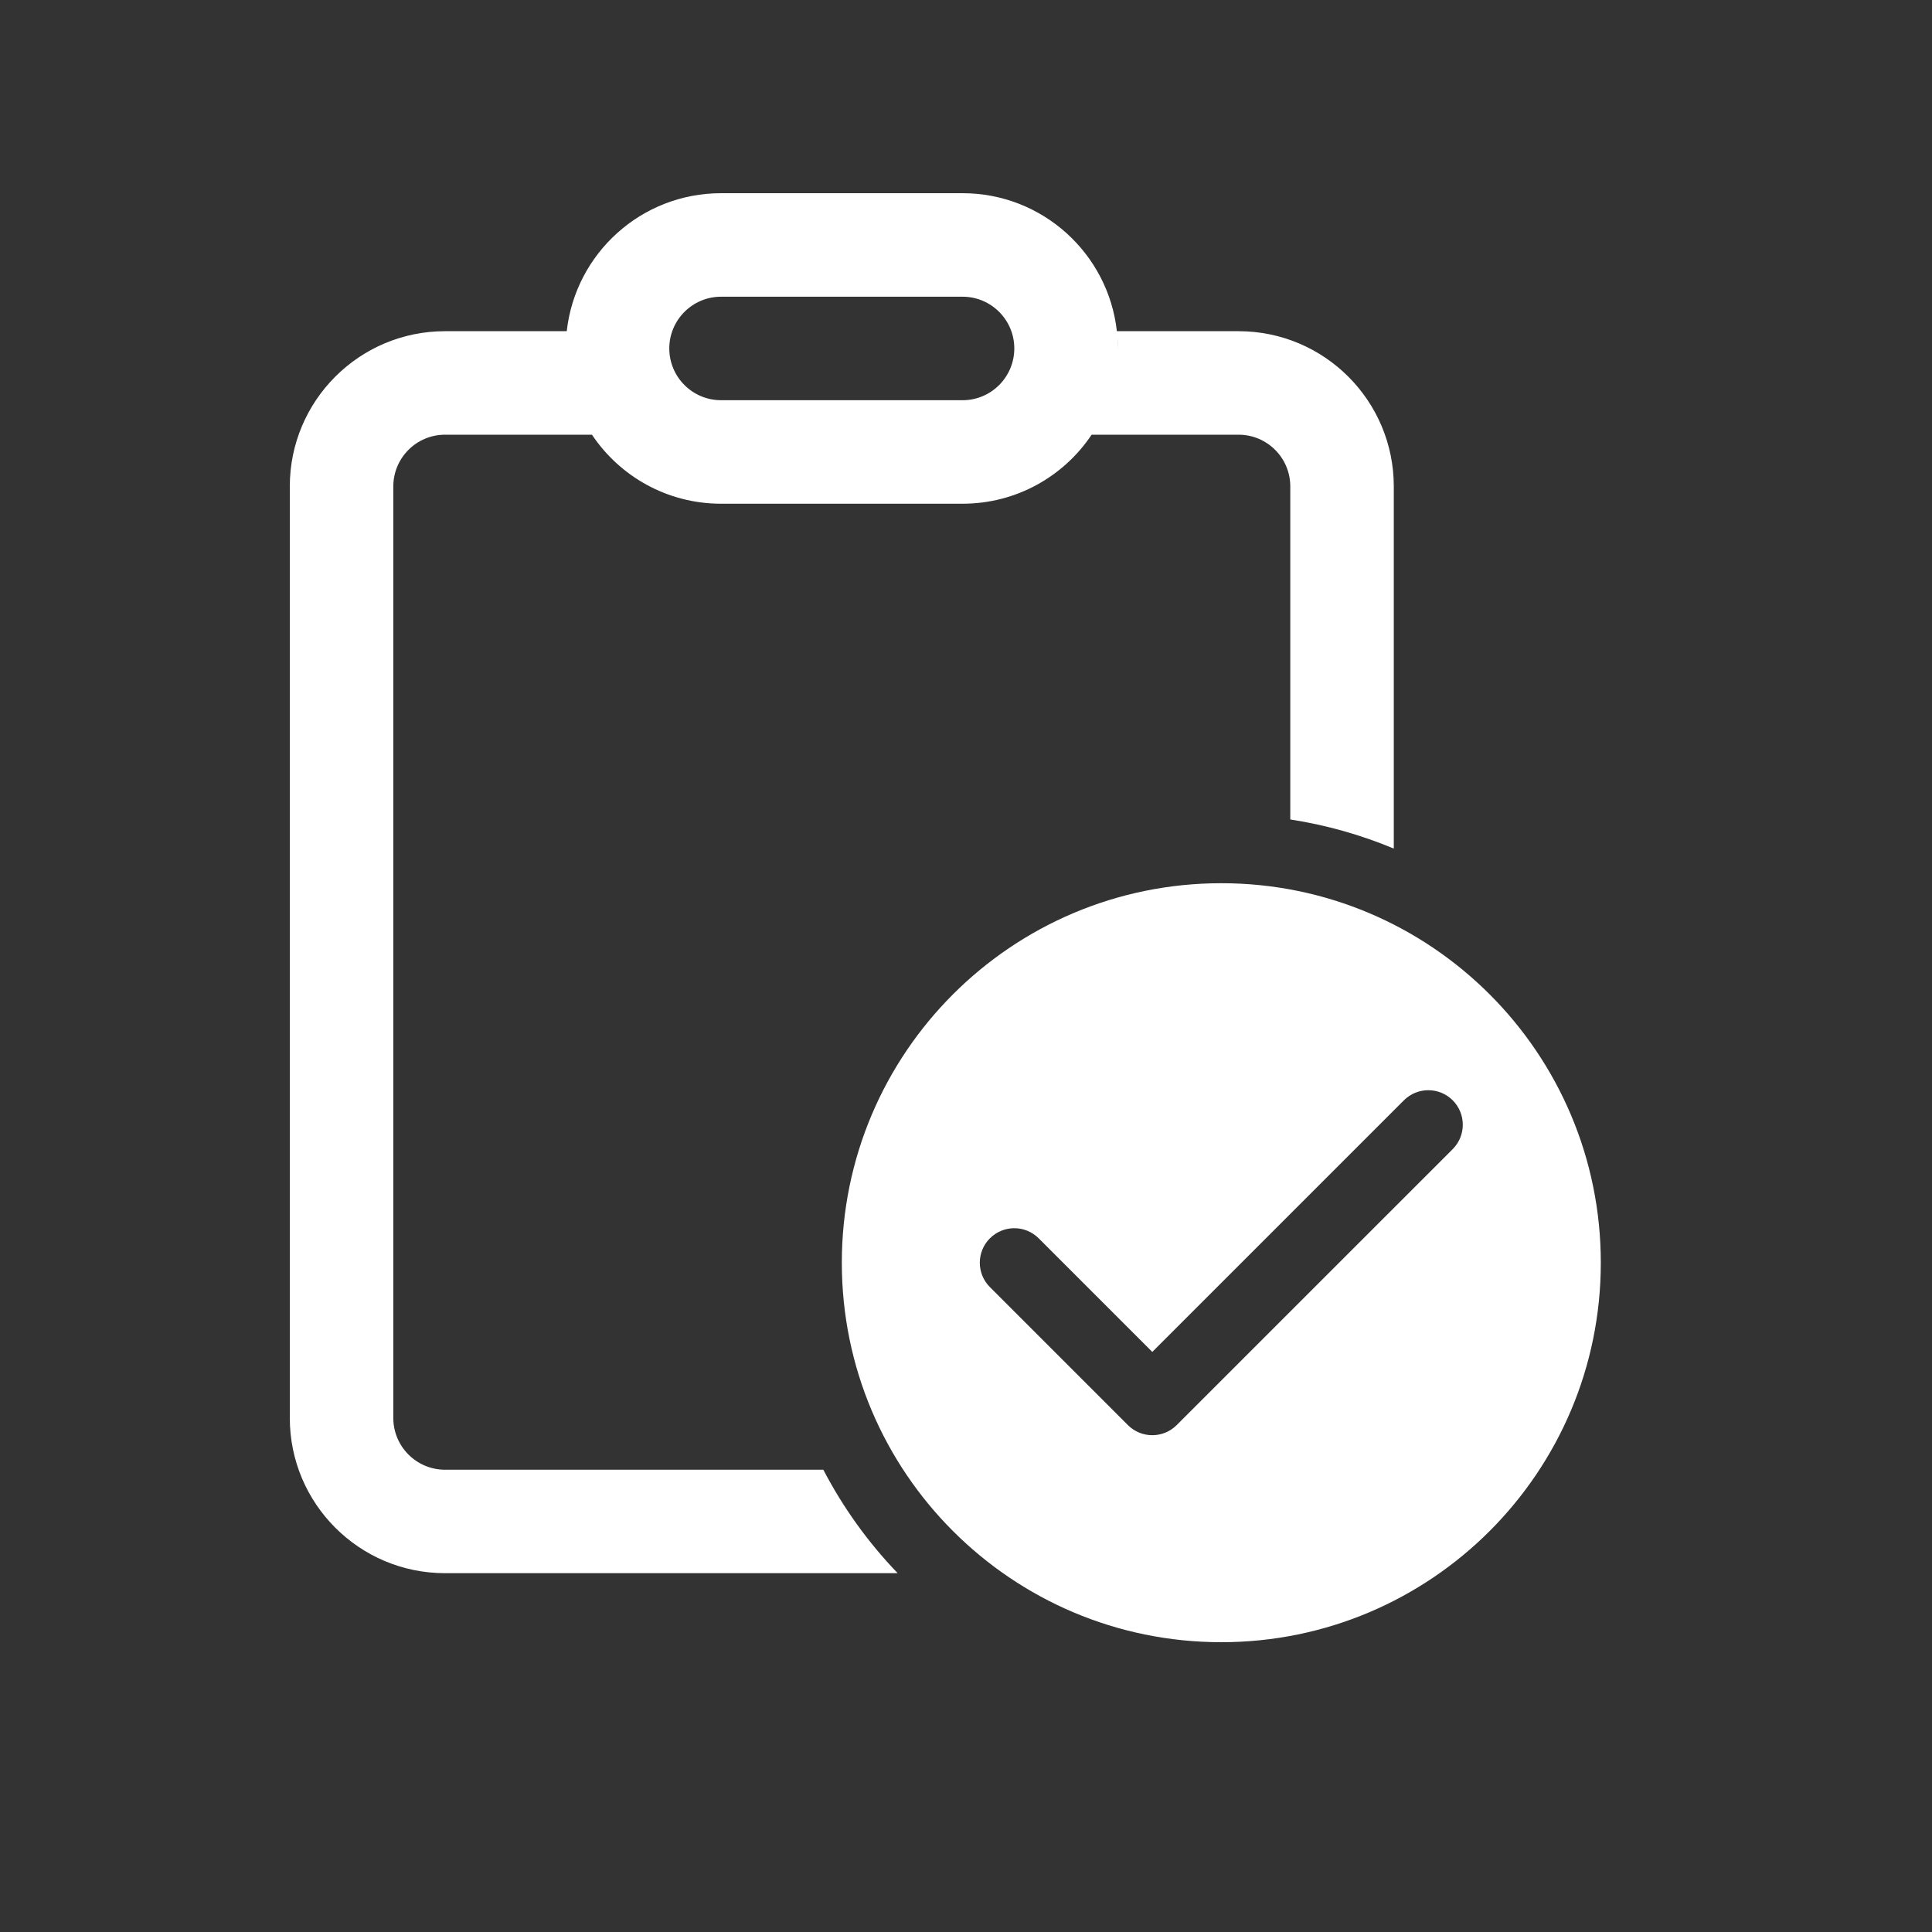 <svg width="40" height="40" viewBox="0 0 40 40" fill="none" xmlns="http://www.w3.org/2000/svg">
<rect x="0" y="0" width="40" height="40" fill="#333333" stroke="none"/>
<path d="M19.929 4C21.584 4 22.947 5.252 23.124 6.86L23.123 6.856L25.643 6.857C27.418 6.857 28.857 8.296 28.857 10.071V17.569C28.18 17.286 27.462 17.082 26.714 16.966V10.071C26.714 9.48 26.235 9 25.643 9L22.601 9C22.025 9.862 21.043 10.429 19.929 10.429H14.929C13.814 10.429 12.832 9.862 12.256 9L9.214 9C8.623 9 8.143 9.48 8.143 10.071V29.357C8.143 29.949 8.623 30.429 9.214 30.429H17.046C17.456 31.216 17.976 31.937 18.585 32.571H9.214C7.439 32.571 6 31.132 6 29.357V10.071C6 8.296 7.439 6.857 9.214 6.857L11.734 6.856C11.912 5.25 13.274 4 14.929 4H19.929ZM23.135 6.994L23.143 7.214C23.143 7.14 23.14 7.067 23.135 6.994ZM19.929 6.143H14.929C14.337 6.143 13.857 6.623 13.857 7.214C13.857 7.806 14.337 8.286 14.929 8.286H19.929C20.52 8.286 21 7.806 21 7.214C21 6.623 20.52 6.143 19.929 6.143ZM33.143 26.143C33.143 30.482 29.625 34 25.286 34C20.946 34 17.429 30.482 17.429 26.143C17.429 21.803 20.946 18.286 25.286 18.286C29.625 18.286 33.143 21.803 33.143 26.143ZM30.077 22.781C29.798 22.502 29.345 22.502 29.066 22.781L23.857 27.99L21.505 25.638C21.226 25.359 20.774 25.359 20.495 25.638C20.216 25.917 20.216 26.369 20.495 26.648L23.352 29.505C23.631 29.784 24.083 29.784 24.362 29.505L30.077 23.791C30.355 23.512 30.355 23.06 30.077 22.781Z" fill="white"/>
</svg>
